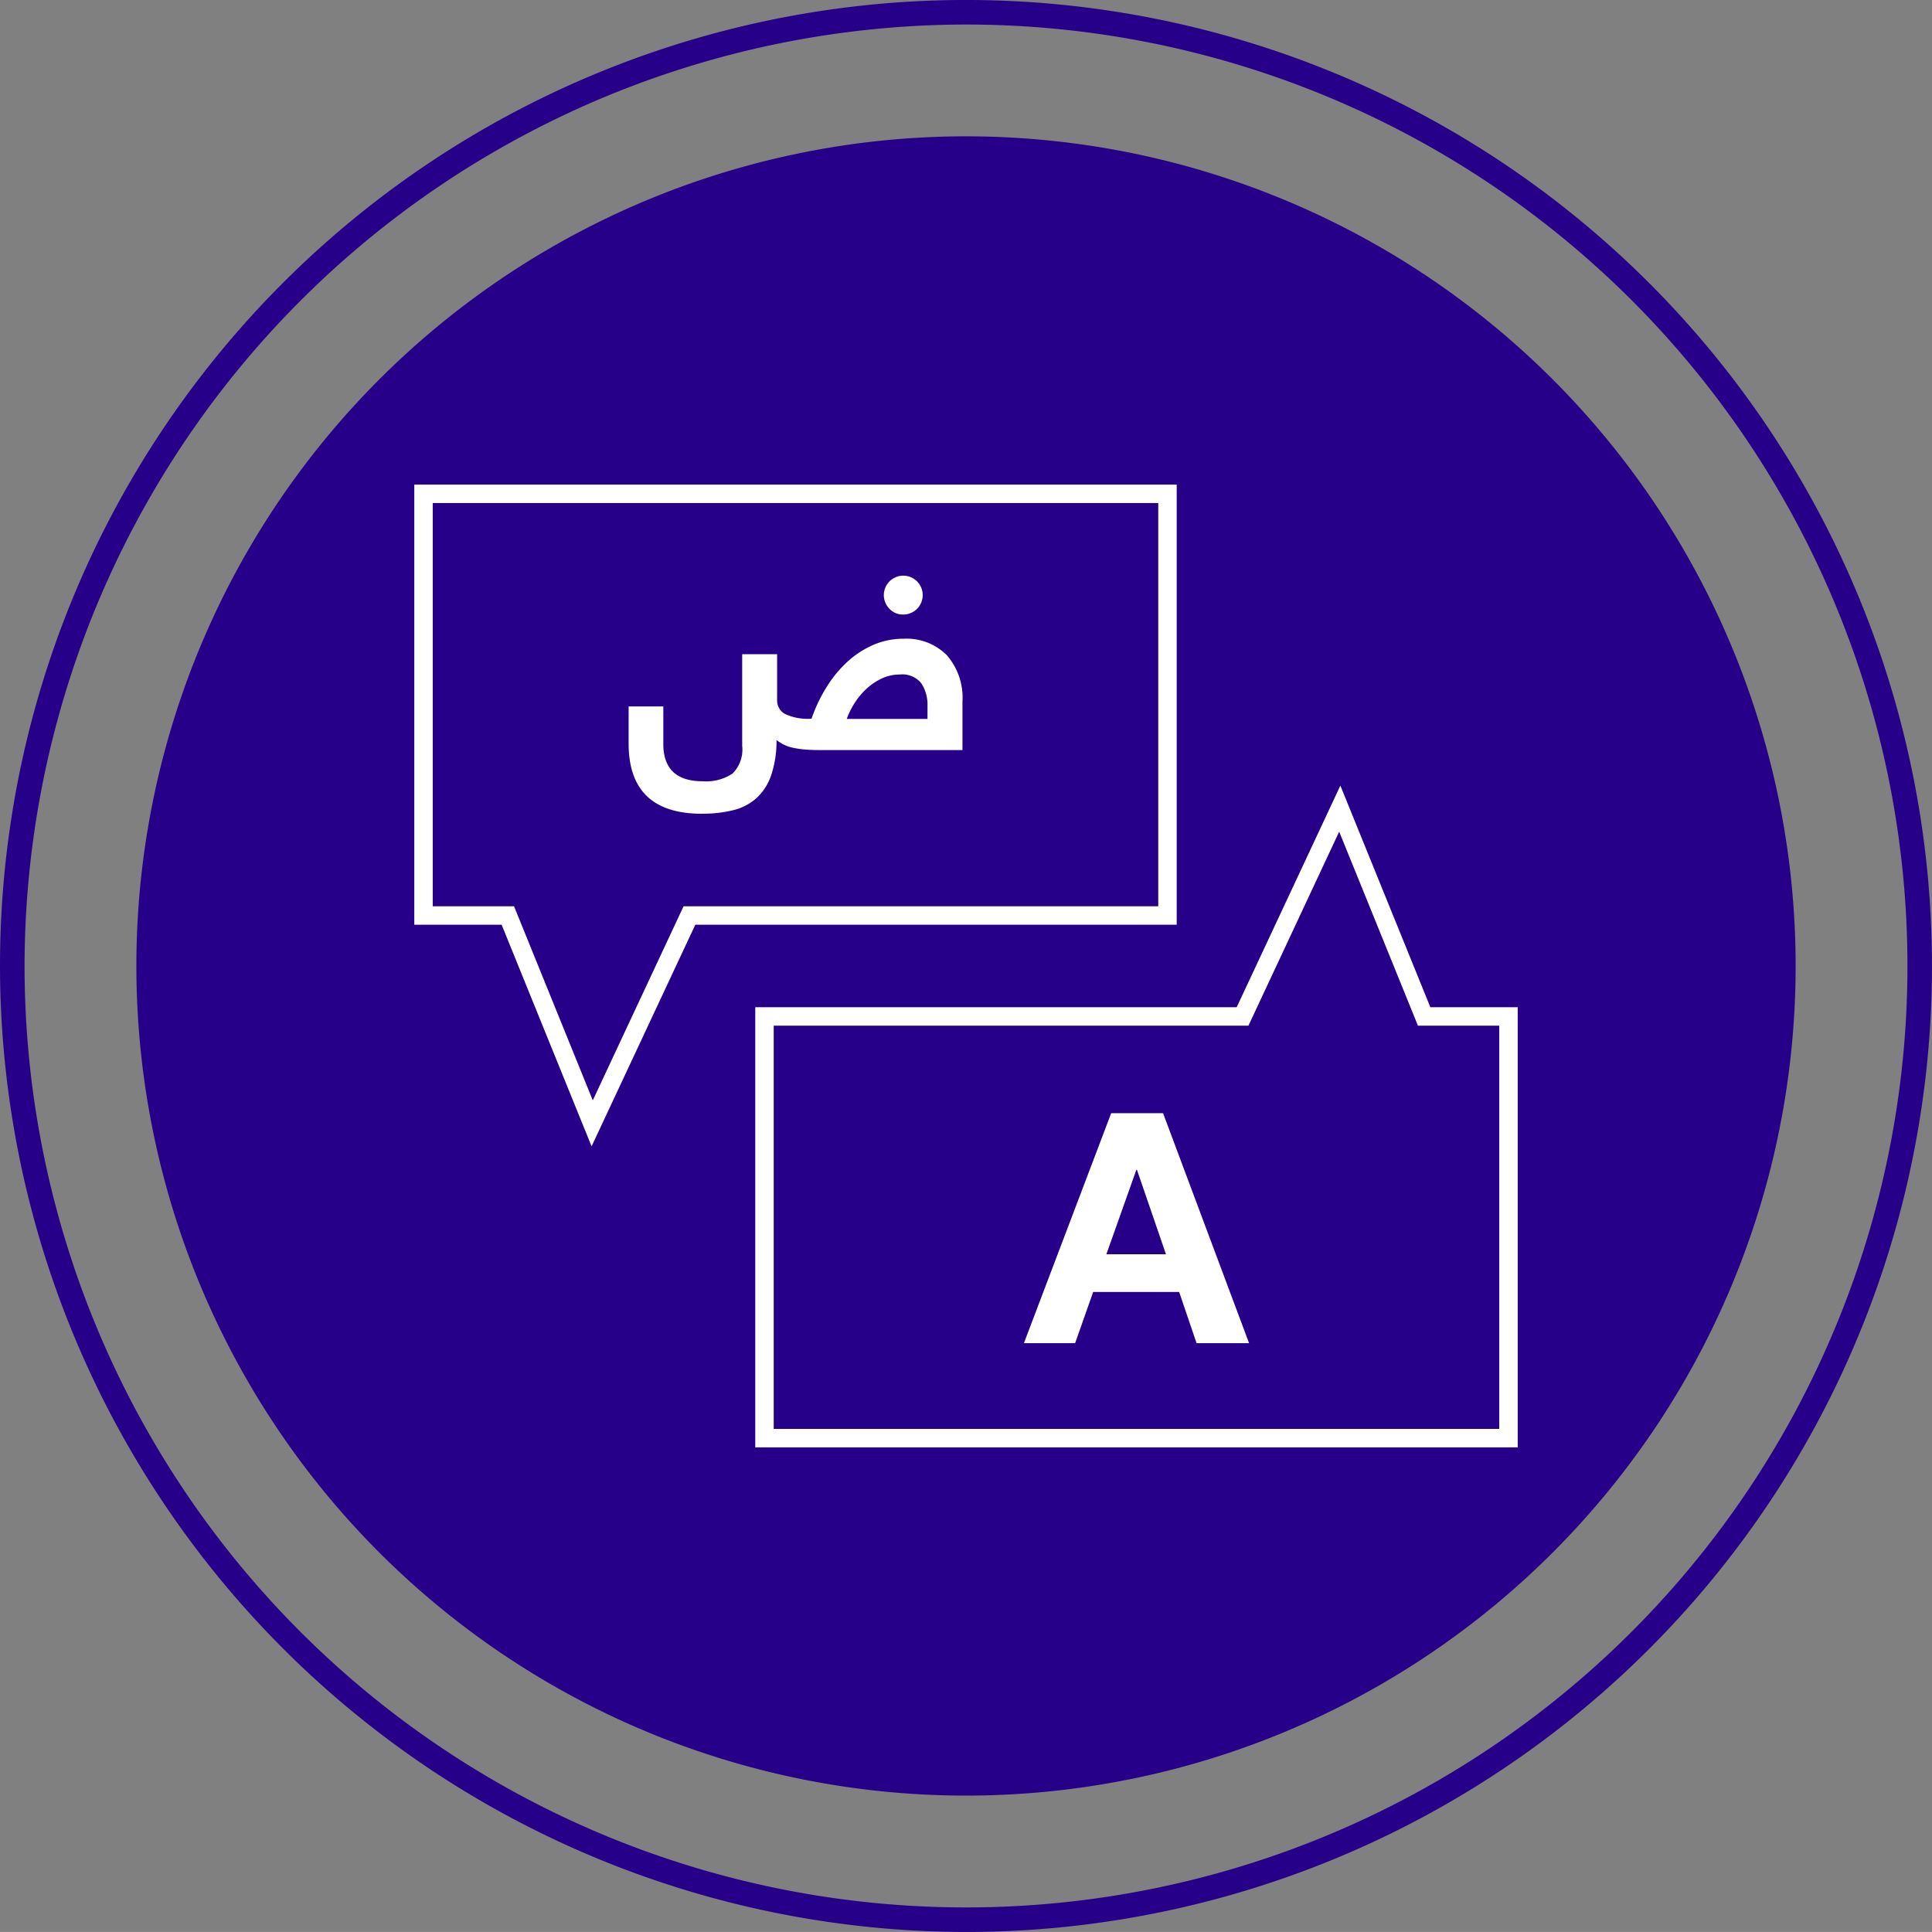 <svg xmlns="http://www.w3.org/2000/svg" width="145.579" height="145.577" viewBox="0 0 145.579 145.577"><rect x="0" y="0" width="145.579" height="145.577" fill="#808080" stroke="none"/><g transform="translate(-609.815 1251.313)"><path d="M1596.552,2621.308a72.789,72.789,0,1,1,72.789,72.79,72.87,72.87,0,0,1-72.789-72.79m1.851,0a70.939,70.939,0,1,0,70.938-70.938,71.019,71.019,0,0,0-70.938,70.938" transform="translate(-986.737 -3799.834)" fill="#270089"/><path d="M1731.856,2621.3a62.514,62.514,0,1,0-62.514,62.522,62.513,62.513,0,0,0,62.514-62.522" transform="translate(-986.737 -3799.834)" fill="#270089"/><path d="M1680.282,2632.4l-6.577,17.33h3.859l1.36-3.857h6.479l1.312,3.857h3.956l-6.481-17.33Zm-.363,10.631,2.257-6.358h.049l2.184,6.358Z" transform="translate(-986.737 -3799.834)" fill="#fff"/><path d="M1649.449,2609.834a9.513,9.513,0,0,0,2.348-.264,4.077,4.077,0,0,0,1.757-.91,4.172,4.172,0,0,0,1.1-1.7,8.1,8.1,0,0,0,.409-2.675,4,4,0,0,0,.511.326,2.679,2.679,0,0,0,.644.235,6.424,6.424,0,0,0,.9.144c.35.033.768.05,1.257.05h10.7v-3.653a4.866,4.866,0,0,0-1.183-3.5,4.274,4.274,0,0,0-3.229-1.237,5.706,5.706,0,0,0-2.387.5,7.122,7.122,0,0,0-1.981,1.339,9.154,9.154,0,0,0-1.53,1.919,11.772,11.772,0,0,0-1.063,2.266,3.99,3.99,0,0,1-2.02-.366,1.156,1.156,0,0,1-.574-1.023v-3.471h-2.631v6.9a2.562,2.562,0,0,1-.726,2.094,3.583,3.583,0,0,1-2.256.581q-2.961,0-2.961-2.817v-2.819h-2.614v2.8q0,5.286,5.533,5.286m11.547-8.421a5.275,5.275,0,0,1,.917-1.062,4.555,4.555,0,0,1,1.134-.736,3.2,3.2,0,0,1,1.306-.273,1.822,1.822,0,0,1,1.625.673,2.971,2.971,0,0,1,.458,1.714v.959h-6.084a5.959,5.959,0,0,1,.644-1.275" transform="translate(-986.737 -3799.834)" fill="#fff"/><path d="M1664.6,2594.828a1.465,1.465,0,1,0-1.021-.429,1.389,1.389,0,0,0,1.021.429" transform="translate(-986.737 -3799.834)" fill="#fff"/><path d="M1685.219,2585.038h-57.45V2618.2h6.582l6.778,16.7,7.816-16.7h36.274Zm-1.39,31.775h-35.77l-6.84,14.621-5.932-14.621h-6.127v-30.386h54.669Z" transform="translate(-986.737 -3799.834)" fill="#fff"/><path d="M1704.332,2624.417l-6.781-16.7-7.813,16.7h-36.277v33.165h57.453v-33.165Zm5.191,31.774h-54.671v-30.385h35.772l6.838-14.618,5.934,14.618h6.127Z" transform="translate(-986.737 -3799.834)" fill="#fff"/></g></svg>